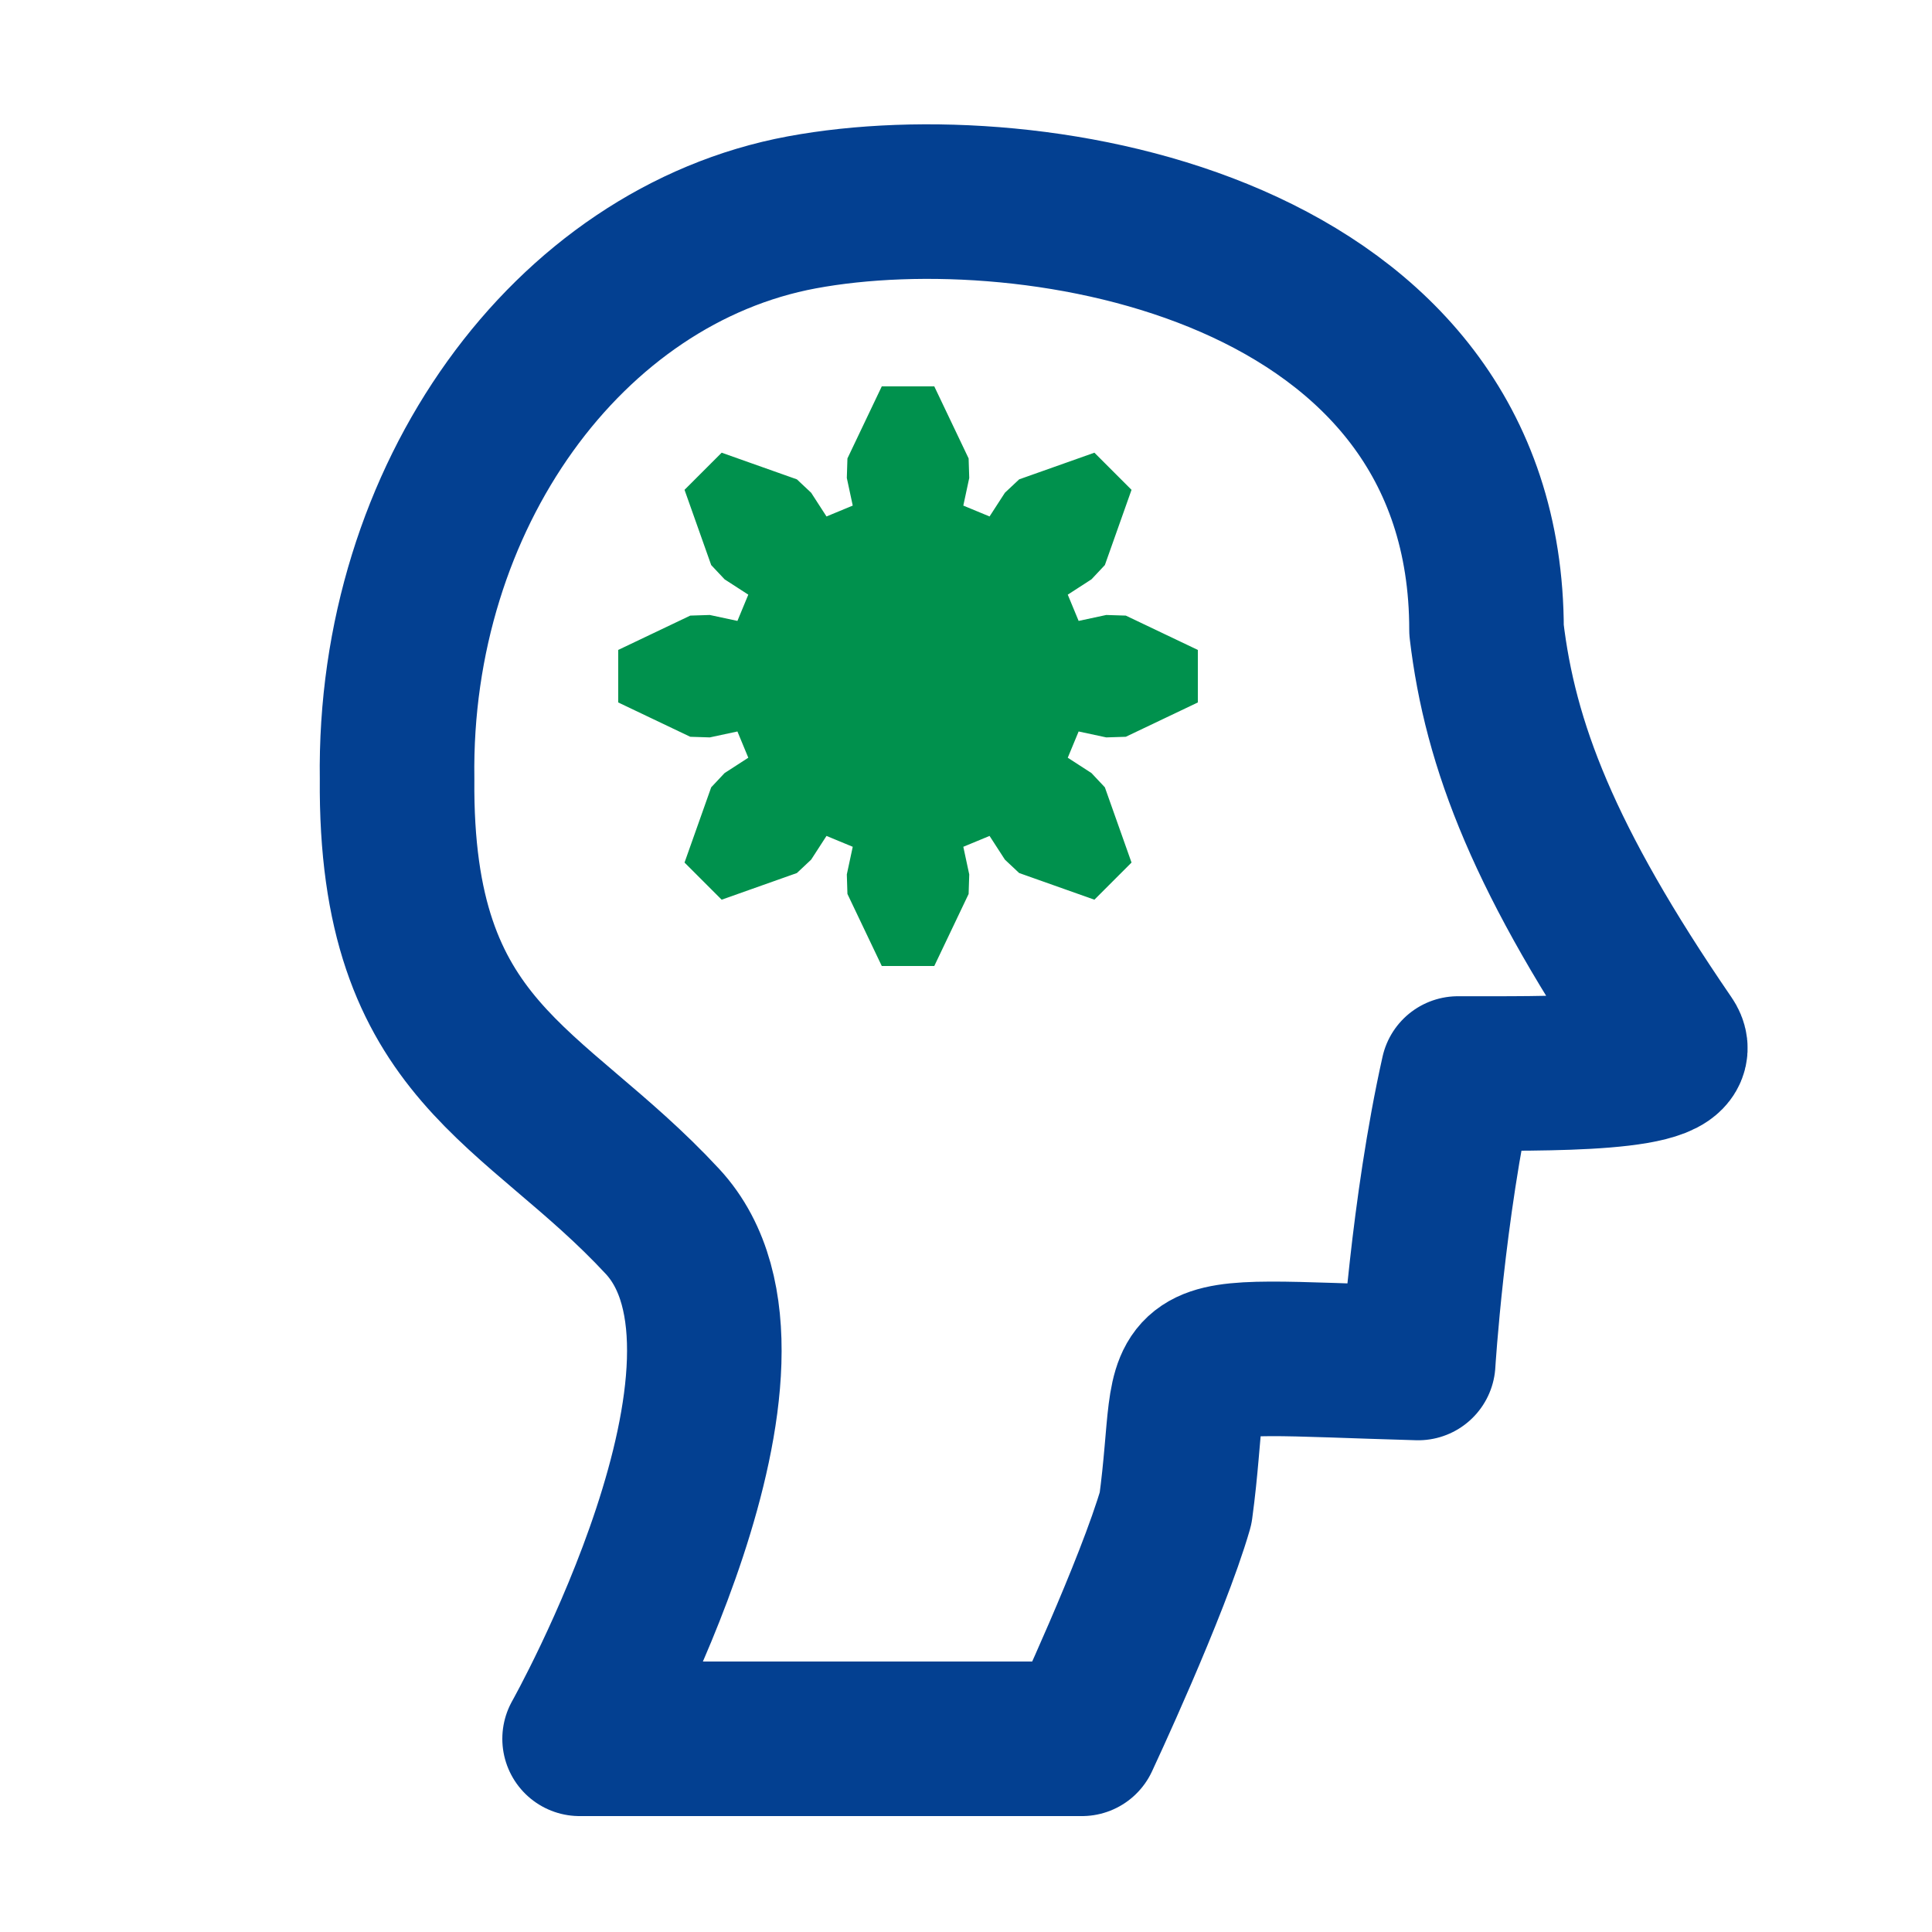 <?xml version="1.0" encoding="UTF-8" standalone="no"?>
<svg xmlns="http://www.w3.org/2000/svg" width="100" height="100" id="denotation" version="1.1">
  <path
     d="M 30,90 C 30,90 40.99,70.455 34.293,63.224 27.596,55.994 20.427,54.572 20.553,40.32 20.34,25.702 29.41,13.239 41.502,10.992 53.593,8.745 76.942,12.779 76.942,32.605 c 0.704,5.954 2.978,11.936 9.377,21.272 1.261,1.84 -6.461,1.68 -10.855,1.688 C 73.892,62.598 73.405,70.548 73.405,70.548 59.504,70.161 62.031,69.36 60.849,78.07 59.659,82.194 56,90 56,90 Z"
     style="fill:none;fill-rule:evenodd;stroke:#034091;stroke-width:8;stroke-linecap:butt;stroke-linejoin:round;stroke-miterlimit:4;stroke-dasharray:none;stroke-opacity:1" />
  <path
     style="fill:#00914d;fill-opacity:1;stroke:#00914d;stroke-width:1.893;stroke-miterlimit:4;stroke-dasharray:none;stroke-opacity:1"
     d="m 55.257,33.229 2.088,-0.448 0.698,0.022 3.011,1.435 0,1.523 -3.011,1.435 -0.698,0.022 -2.088,-0.448 -1.166,2.816 1.793,1.16 0.478,0.509 1.114,3.144 -1.077,1.077 -3.144,-1.114 -0.509,-0.478 -1.16,-1.793 -2.816,1.166 0.448,2.088 -0.022,0.698 -1.435,3.011 -1.523,0 -1.435,-3.011 -0.022,-0.698 0.448,-2.088 -2.816,-1.166 -1.16,1.793 -0.509,0.478 -3.144,1.114 -1.077,-1.077 1.114,-3.144 0.478,-0.509 1.793,-1.16 -1.166,-2.816 -2.088,0.448 -0.698,-0.022 -3.011,-1.435 0,-1.523 3.011,-1.435 0.698,-0.022 2.088,0.448 1.166,-2.816 -1.793,-1.16 -0.478,-0.509 -1.114,-3.144 1.077,-1.077 3.144,1.114 0.509,0.478 1.16,1.793 2.816,-1.166 -0.448,-2.088 0.022,-0.698 1.435,-3.011 1.523,0 1.435,3.011 0.022,0.698 -0.448,2.088 2.816,1.166 1.16,-1.793 0.509,-0.478 3.144,-1.114 1.077,1.077 -1.114,3.144 -0.478,0.509 -1.793,1.16 z"/>
</svg>
